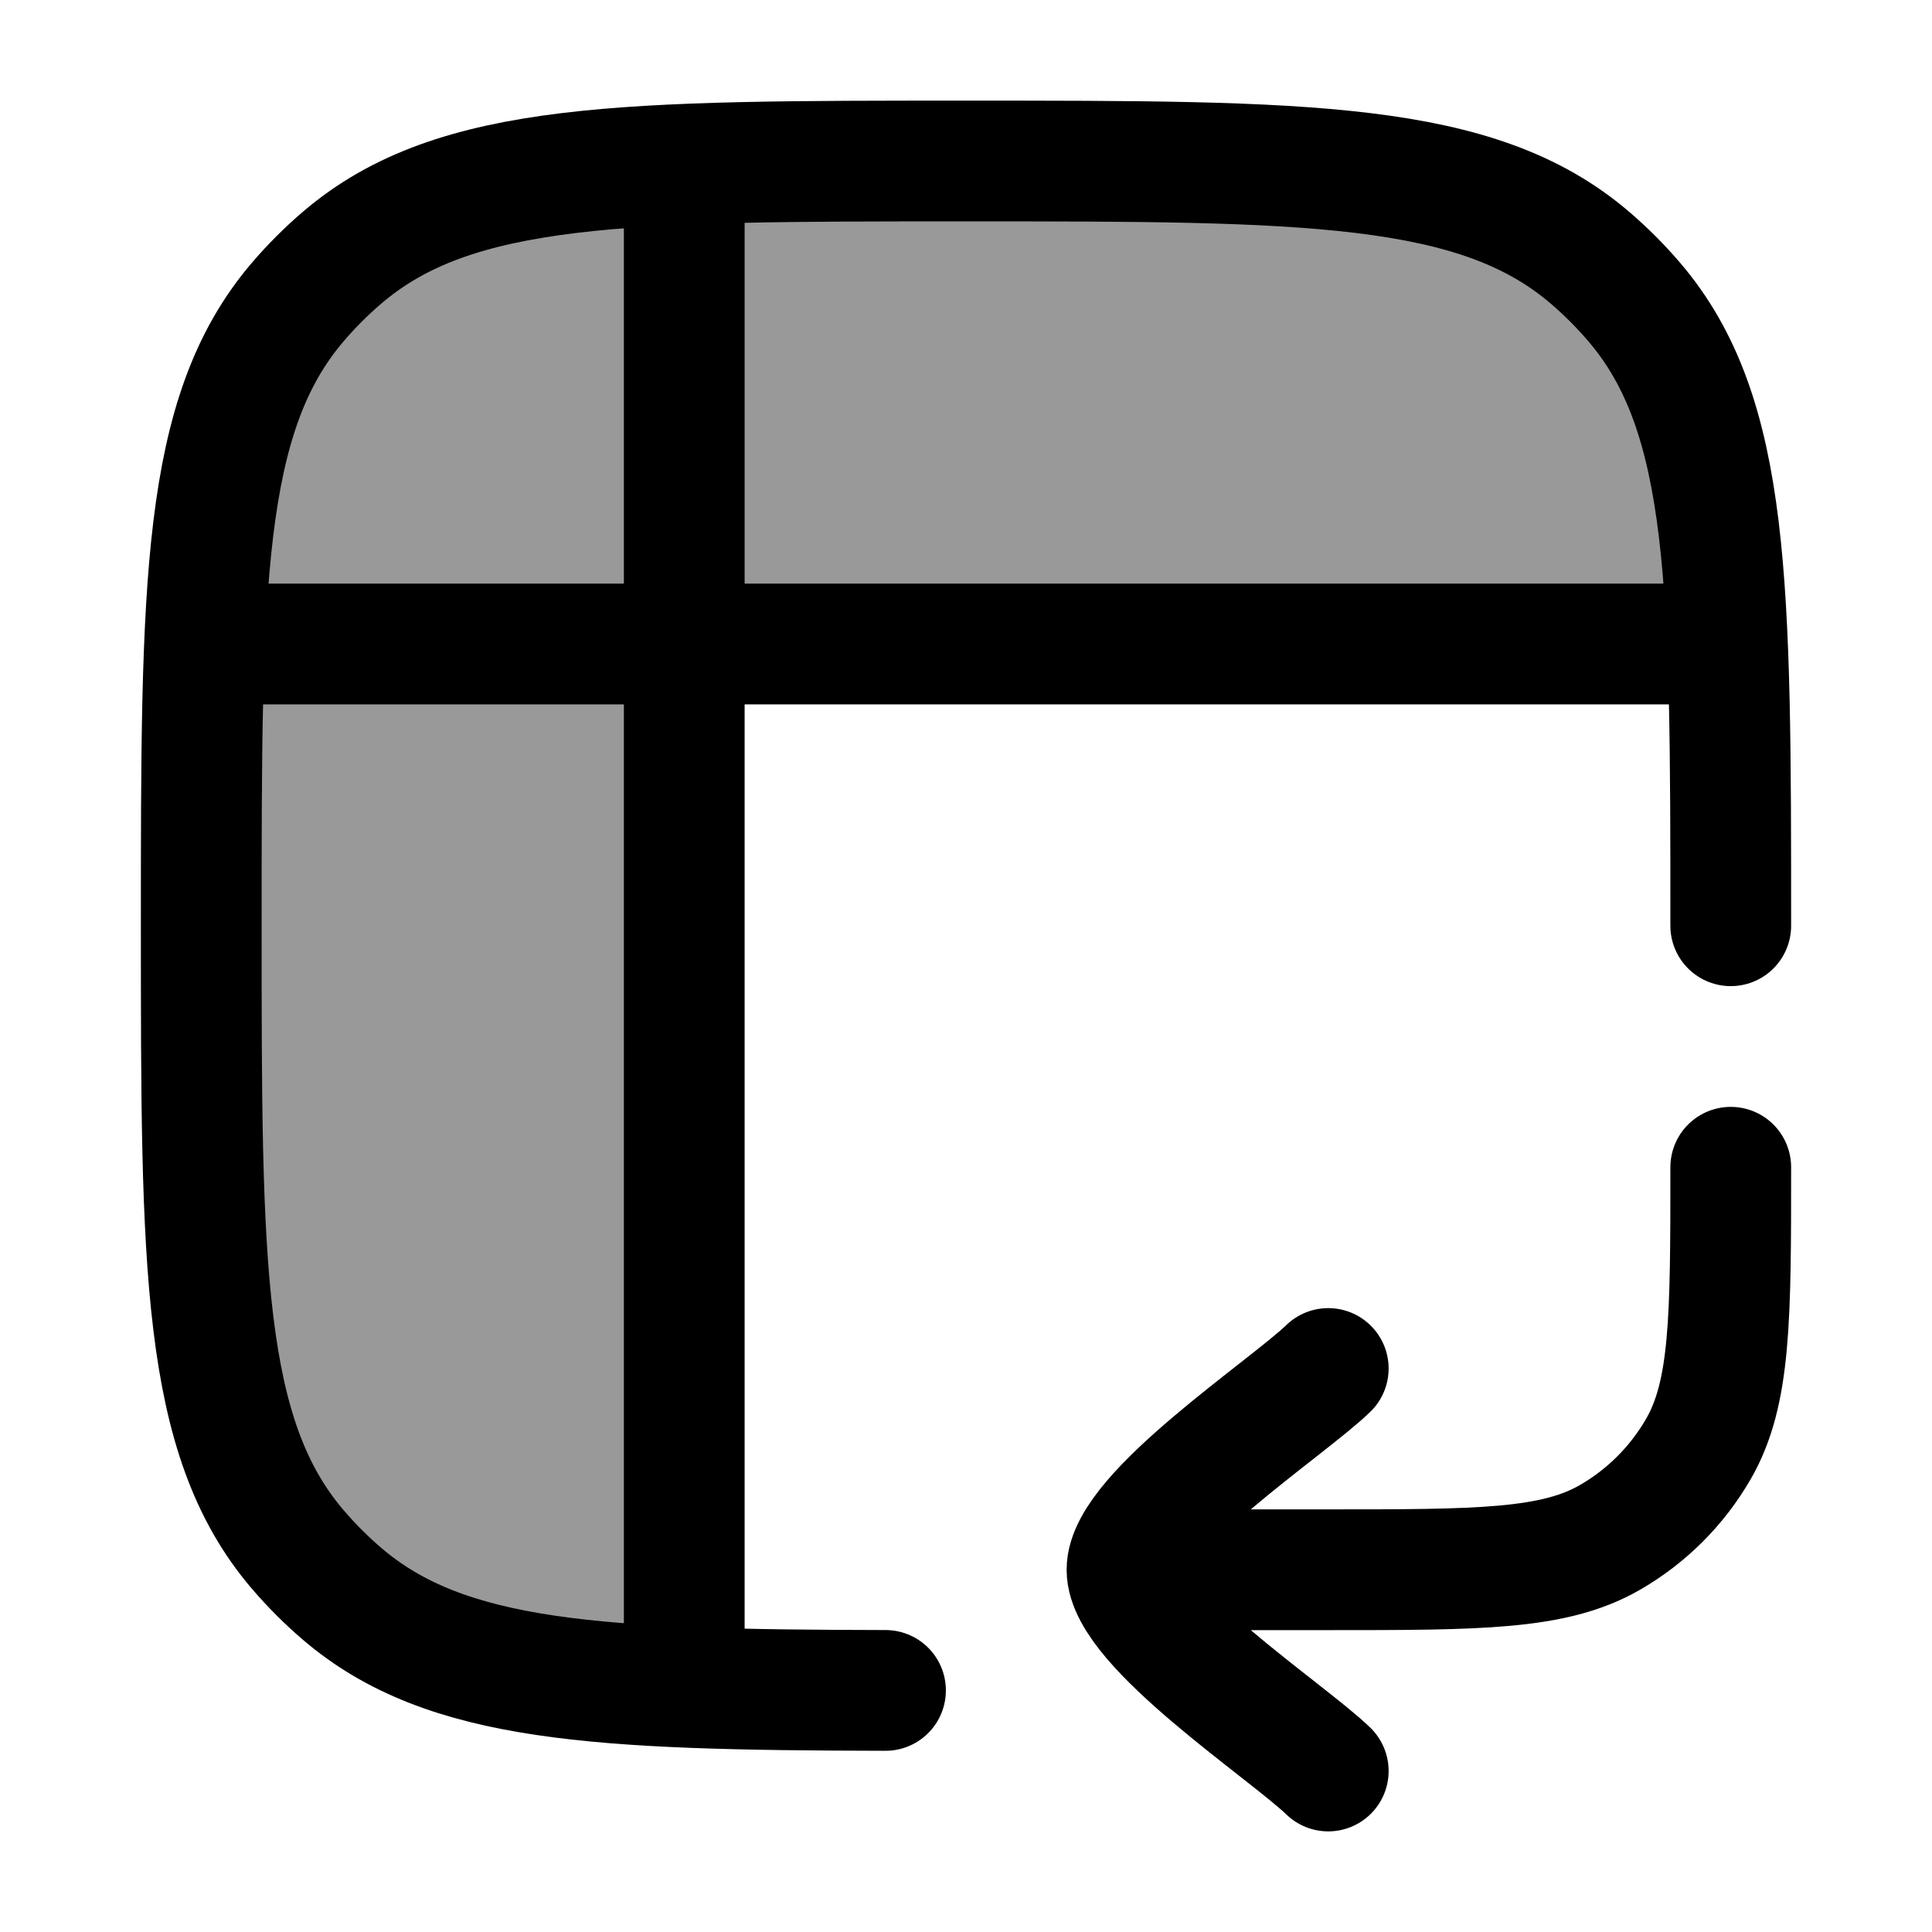 <svg width="24" height="24" viewBox="0 0 24 24" fill="none" xmlns="http://www.w3.org/2000/svg">
    <path opacity="0.4" d="M3.698 19.247C2.5 17.845 2.5 15.73 2.5 11.5C2.5 7.27 2.5 5.155 3.698 3.753C3.868 3.554 4.054 3.368 4.253 3.198C5.655 2 7.77 2 12 2C16.23 2 18.345 2 19.747 3.198C19.946 3.368 20.132 3.554 20.302 3.753C21.111 4.7 21.374 5.972 21.459 8H8.5V20.959C6.472 20.874 5.2 20.611 4.253 19.802C4.054 19.632 3.868 19.446 3.698 19.247Z" fill="currentColor"/>
    <path d="M21.5 11.5C21.5 7.27 21.5 5.155 20.302 3.753C20.132 3.554 19.946 3.368 19.747 3.198C18.345 2 16.23 2 12 2C7.77 2 5.655 2 4.253 3.198C4.054 3.368 3.868 3.554 3.698 3.753C2.5 5.155 2.5 7.27 2.5 11.5C2.5 15.73 2.5 17.845 3.698 19.247C3.868 19.446 4.054 19.632 4.253 19.802C5.54 20.902 7.428 20.992 11 20.999" stroke="currentColor" stroke-width="1.5" stroke-linecap="round" stroke-linejoin="round"/>
    <path d="M8.5 2.5L8.5 20.5" stroke="currentColor" stroke-width="1.5" stroke-linecap="round" stroke-linejoin="round"/>
    <path d="M21 8L3 8" stroke="currentColor" stroke-width="1.5" stroke-linecap="round" stroke-linejoin="round"/>
    <path d="M16.5 17C15.994 17.491 14 18.8 14 19.5C14 20.2 15.994 21.509 16.5 22M14.5 19.5H16.5C18.369 19.5 19.304 19.5 20 19.098C20.456 18.835 20.835 18.456 21.098 18C21.5 17.304 21.5 16.369 21.5 14.5" stroke="currentColor" stroke-width="1.5" stroke-linecap="round" stroke-linejoin="round"/>
</svg>
